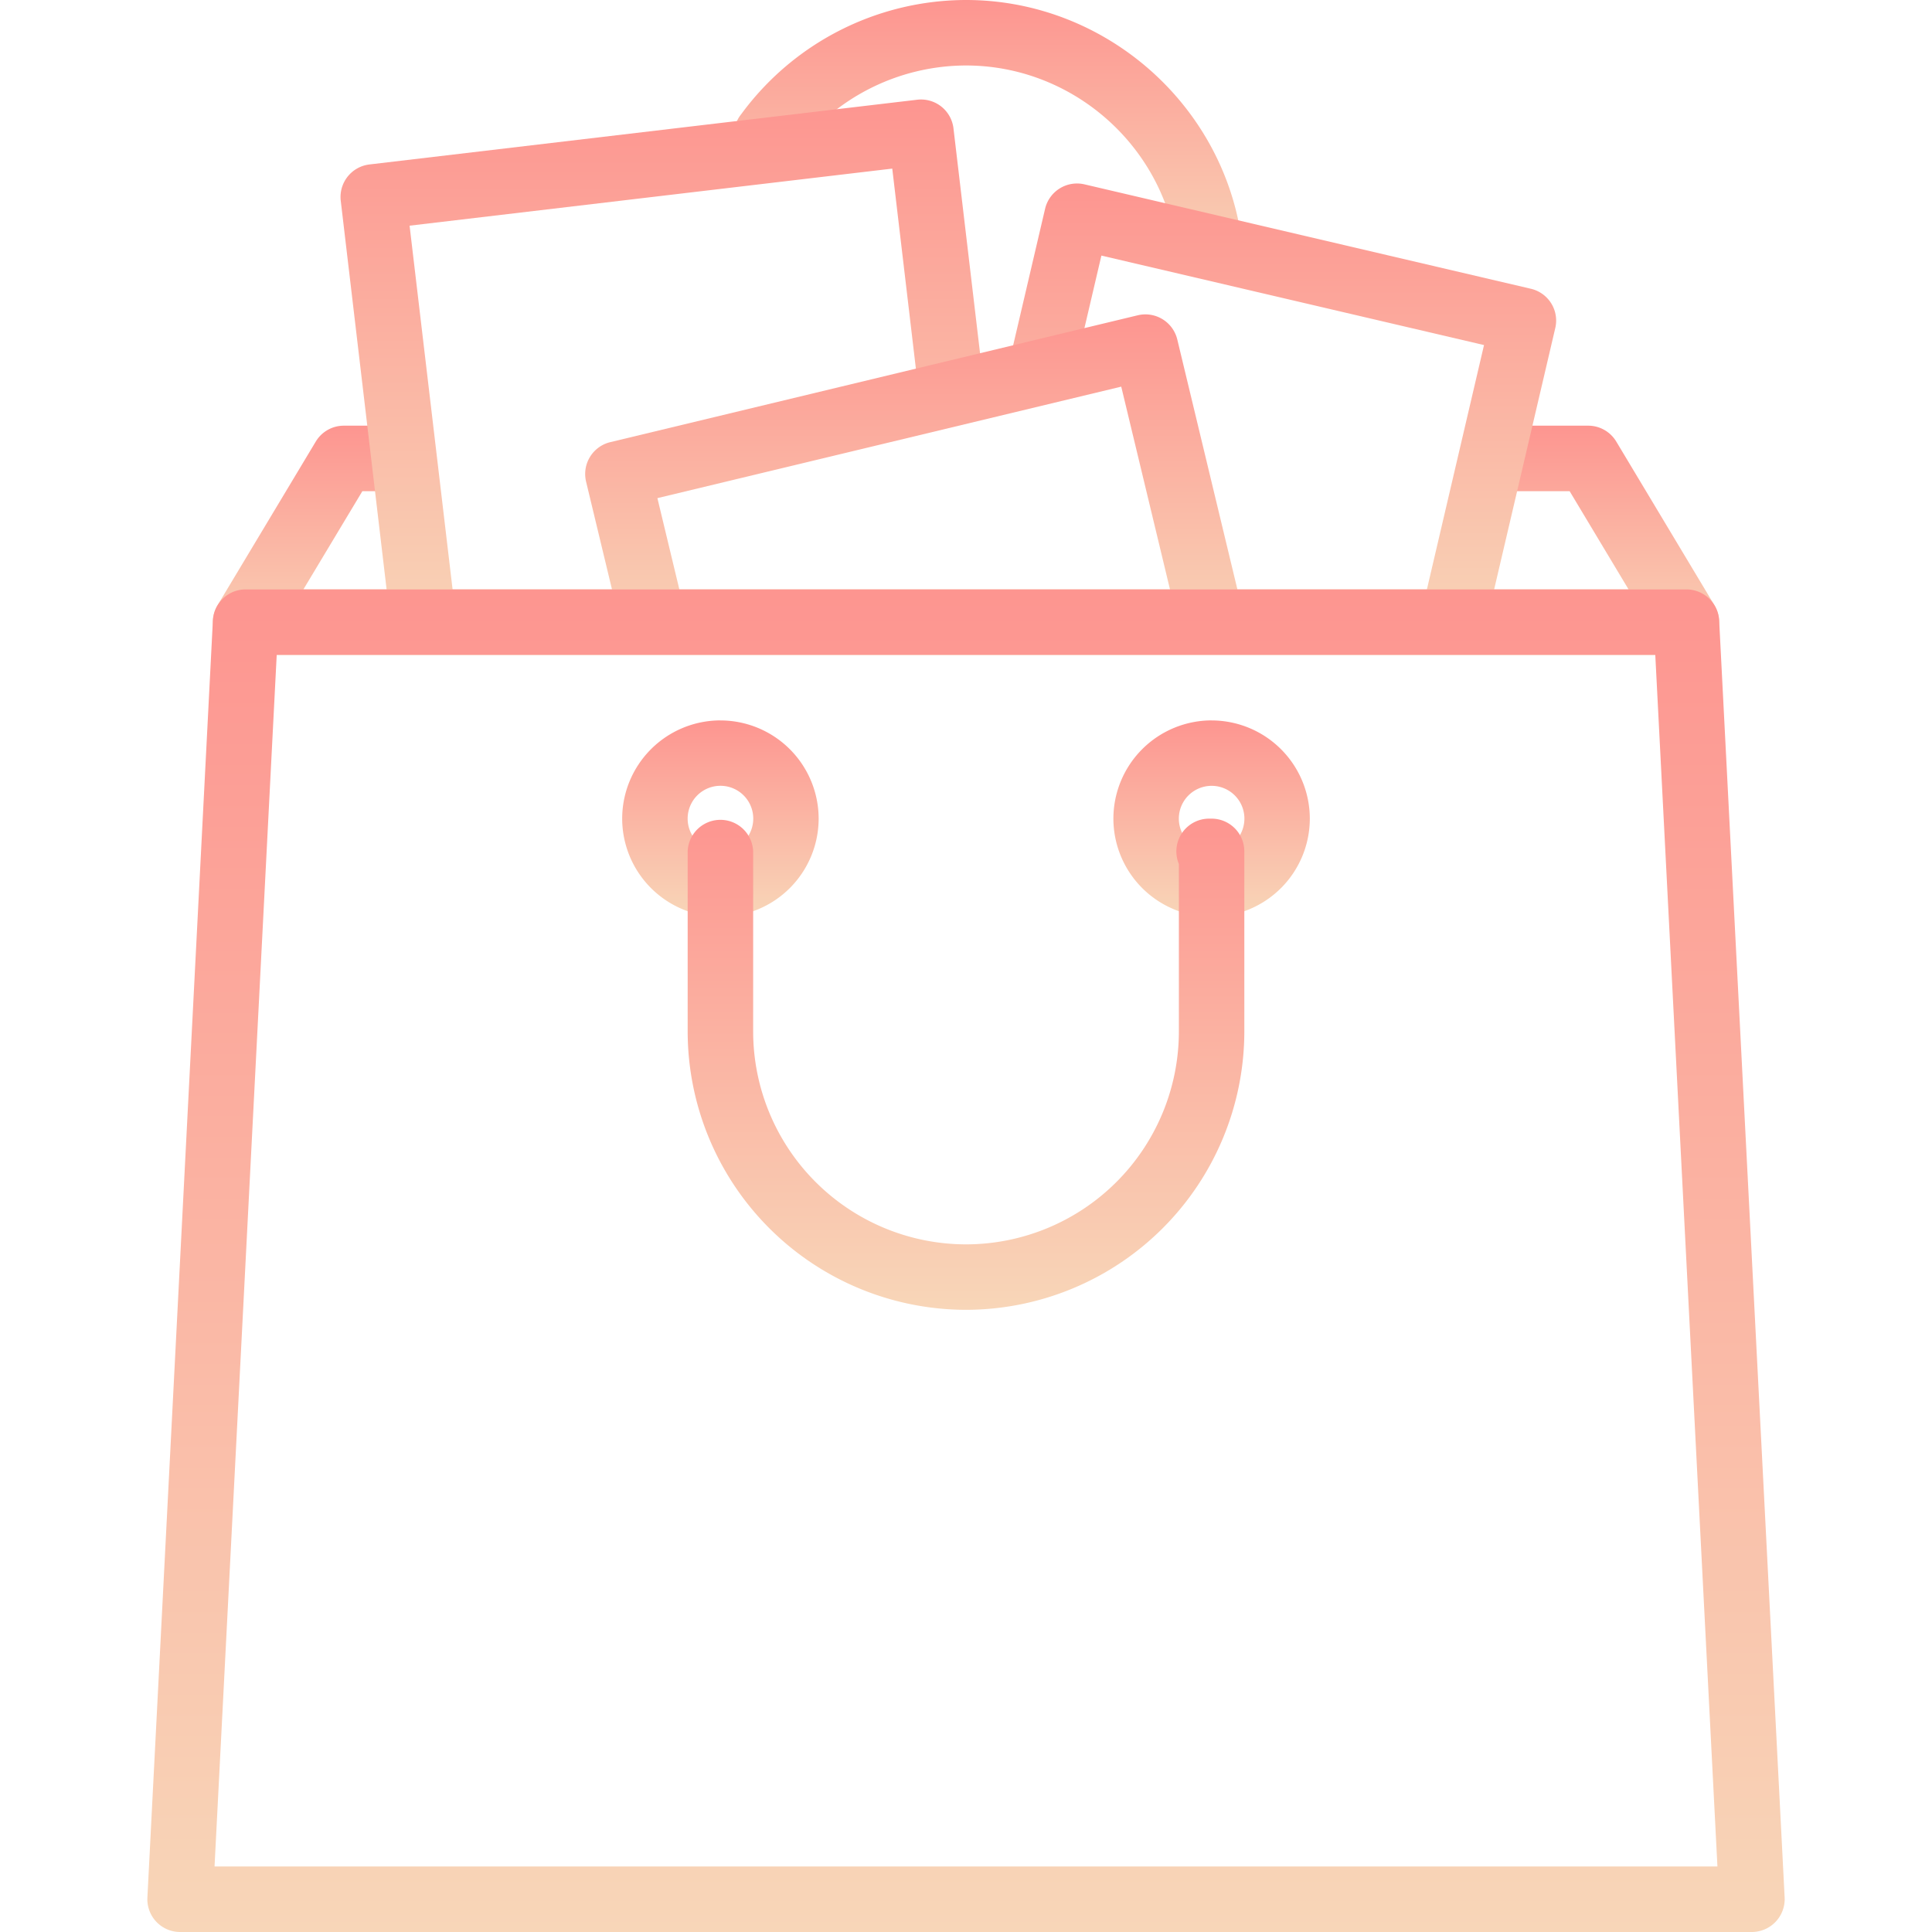 <svg width="48" height="48" fill="none" xmlns="http://www.w3.org/2000/svg"><path d="M30.845 5.931C30.363 2.551 27.42 0 24 0a6.941 6.941 0 0 0-5.587 2.84.814.814 0 1 0 1.313.96A5.312 5.312 0 0 1 24 1.627c2.615 0 4.865 1.95 5.234 4.534a.814.814 0 0 0 1.611-.23z" fill="url(#paint0_linear)"/><path d="M42.596 15.039l-2.44-4.068a.813.813 0 0 0-.698-.395h-2.34a.814.814 0 0 0 0 1.627h1.879l1.464 2.44H7.538l1.465-2.44h.861a.814.814 0 0 0 0-1.627H8.542c-.286 0-.55.15-.697.395l-2.441 4.068a.814.814 0 0 0 .698 1.232h35.796a.813.813 0 0 0 .698-1.232z" fill="url(#paint1_linear)"/><path d="M38.54 7.537a.812.812 0 0 0-.507-.363L26.943 4.58a.815.815 0 0 0-.978.607l-.836 3.575a.813.813 0 1 0 1.584.37l.651-2.782 9.506 2.223-1.493 6.387a.813.813 0 1 0 1.584.37l1.679-7.178a.81.81 0 0 0-.1-.615z" fill="url(#paint2_linear)"/><path d="M24.43 9.46l-.741-6.27a.812.812 0 0 0-.904-.712L9.178 4.086a.814.814 0 0 0-.712.904L9.7 15.447a.814.814 0 0 0 1.617-.19l-1.141-9.65 11.992-1.418.645 5.462a.814.814 0 0 0 1.616-.19z" fill="url(#paint3_linear)"/><path d="M30.864 15.148l-1.615-6.715a.815.815 0 0 0-.981-.6l-13.106 3.152a.814.814 0 0 0-.601.981l.807 3.356a.813.813 0 1 0 1.582-.38l-.617-2.566 11.524-2.77 1.424 5.923a.814.814 0 1 0 1.583-.38z" fill="url(#paint4_linear)"/><path d="M42.712 15.416a.814.814 0 0 0-.813-.772H6.102c-.433 0-.79.34-.813.772L3.662 47.145a.814.814 0 0 0 .813.855h39.05a.817.817 0 0 0 .814-.855l-1.627-31.729zM5.33 46.373L6.875 16.27h34.25l1.544 30.102H5.331z" fill="url(#paint5_linear)"/><path d="M30.102 17.898a2.443 2.443 0 0 0-2.44 2.44 2.443 2.443 0 0 0 2.44 2.441 2.443 2.443 0 0 0 2.44-2.44 2.443 2.443 0 0 0-2.44-2.44zm0 3.255a.814.814 0 1 1 .001-1.629.814.814 0 0 1-.001 1.629z" fill="url(#paint6_linear)"/><path d="M17.899 17.898a2.443 2.443 0 0 0-2.441 2.44 2.443 2.443 0 0 0 2.44 2.441 2.443 2.443 0 0 0 2.441-2.44 2.443 2.443 0 0 0-2.44-2.44zm0 3.255a.814.814 0 1 1 .001-1.63.814.814 0 0 1-.001 1.63z" fill="url(#paint7_linear)"/><path d="M30.102 20.339h-.063a.814.814 0 0 0-.75 1.127v4.16A5.294 5.294 0 0 1 24 30.916a5.294 5.294 0 0 1-5.288-5.288v-4.474a.814.814 0 0 0-1.627 0v4.474A6.923 6.923 0 0 0 24 32.542a6.923 6.923 0 0 0 6.915-6.915v-4.474a.814.814 0 0 0-.813-.814z" fill="url(#paint8_linear)"/><defs><linearGradient id="paint0_linear" x1="24.555" y1="0" x2="24.555" y2="6.86" gradientUnits="userSpaceOnUse"><stop stop-color="#FD9590"/><stop offset="1" stop-color="#F8D6B8"/></linearGradient><linearGradient id="paint1_linear" x1="24" y1="10.576" x2="24" y2="16.271" gradientUnits="userSpaceOnUse"><stop stop-color="#FD9590"/><stop offset="1" stop-color="#F8D6B8"/></linearGradient><linearGradient id="paint2_linear" x1="31.884" y1="4.559" x2="31.884" y2="15.958" gradientUnits="userSpaceOnUse"><stop stop-color="#FD9590"/><stop offset="1" stop-color="#F8D6B8"/></linearGradient><linearGradient id="paint3_linear" x1="16.448" y1="2.473" x2="16.448" y2="16.165" gradientUnits="userSpaceOnUse"><stop stop-color="#FD9590"/><stop offset="1" stop-color="#F8D6B8"/></linearGradient><linearGradient id="paint4_linear" x1="22.712" y1="7.811" x2="22.712" y2="16.153" gradientUnits="userSpaceOnUse"><stop stop-color="#FD9590"/><stop offset="1" stop-color="#F8D6B8"/></linearGradient><linearGradient id="paint5_linear" x1="24" y1="14.644" x2="24" y2="48" gradientUnits="userSpaceOnUse"><stop stop-color="#FD9590"/><stop offset="1" stop-color="#F8D6B8"/></linearGradient><linearGradient id="paint6_linear" x1="30.102" y1="17.898" x2="30.102" y2="22.779" gradientUnits="userSpaceOnUse"><stop stop-color="#FD9590"/><stop offset="1" stop-color="#F8D6B8"/></linearGradient><linearGradient id="paint7_linear" x1="17.899" y1="17.898" x2="17.899" y2="22.779" gradientUnits="userSpaceOnUse"><stop stop-color="#FD9590"/><stop offset="1" stop-color="#F8D6B8"/></linearGradient><linearGradient id="paint8_linear" x1="24" y1="20.339" x2="24" y2="32.542" gradientUnits="userSpaceOnUse"><stop stop-color="#FD9590"/><stop offset="1" stop-color="#F8D6B8"/></linearGradient></defs></svg>